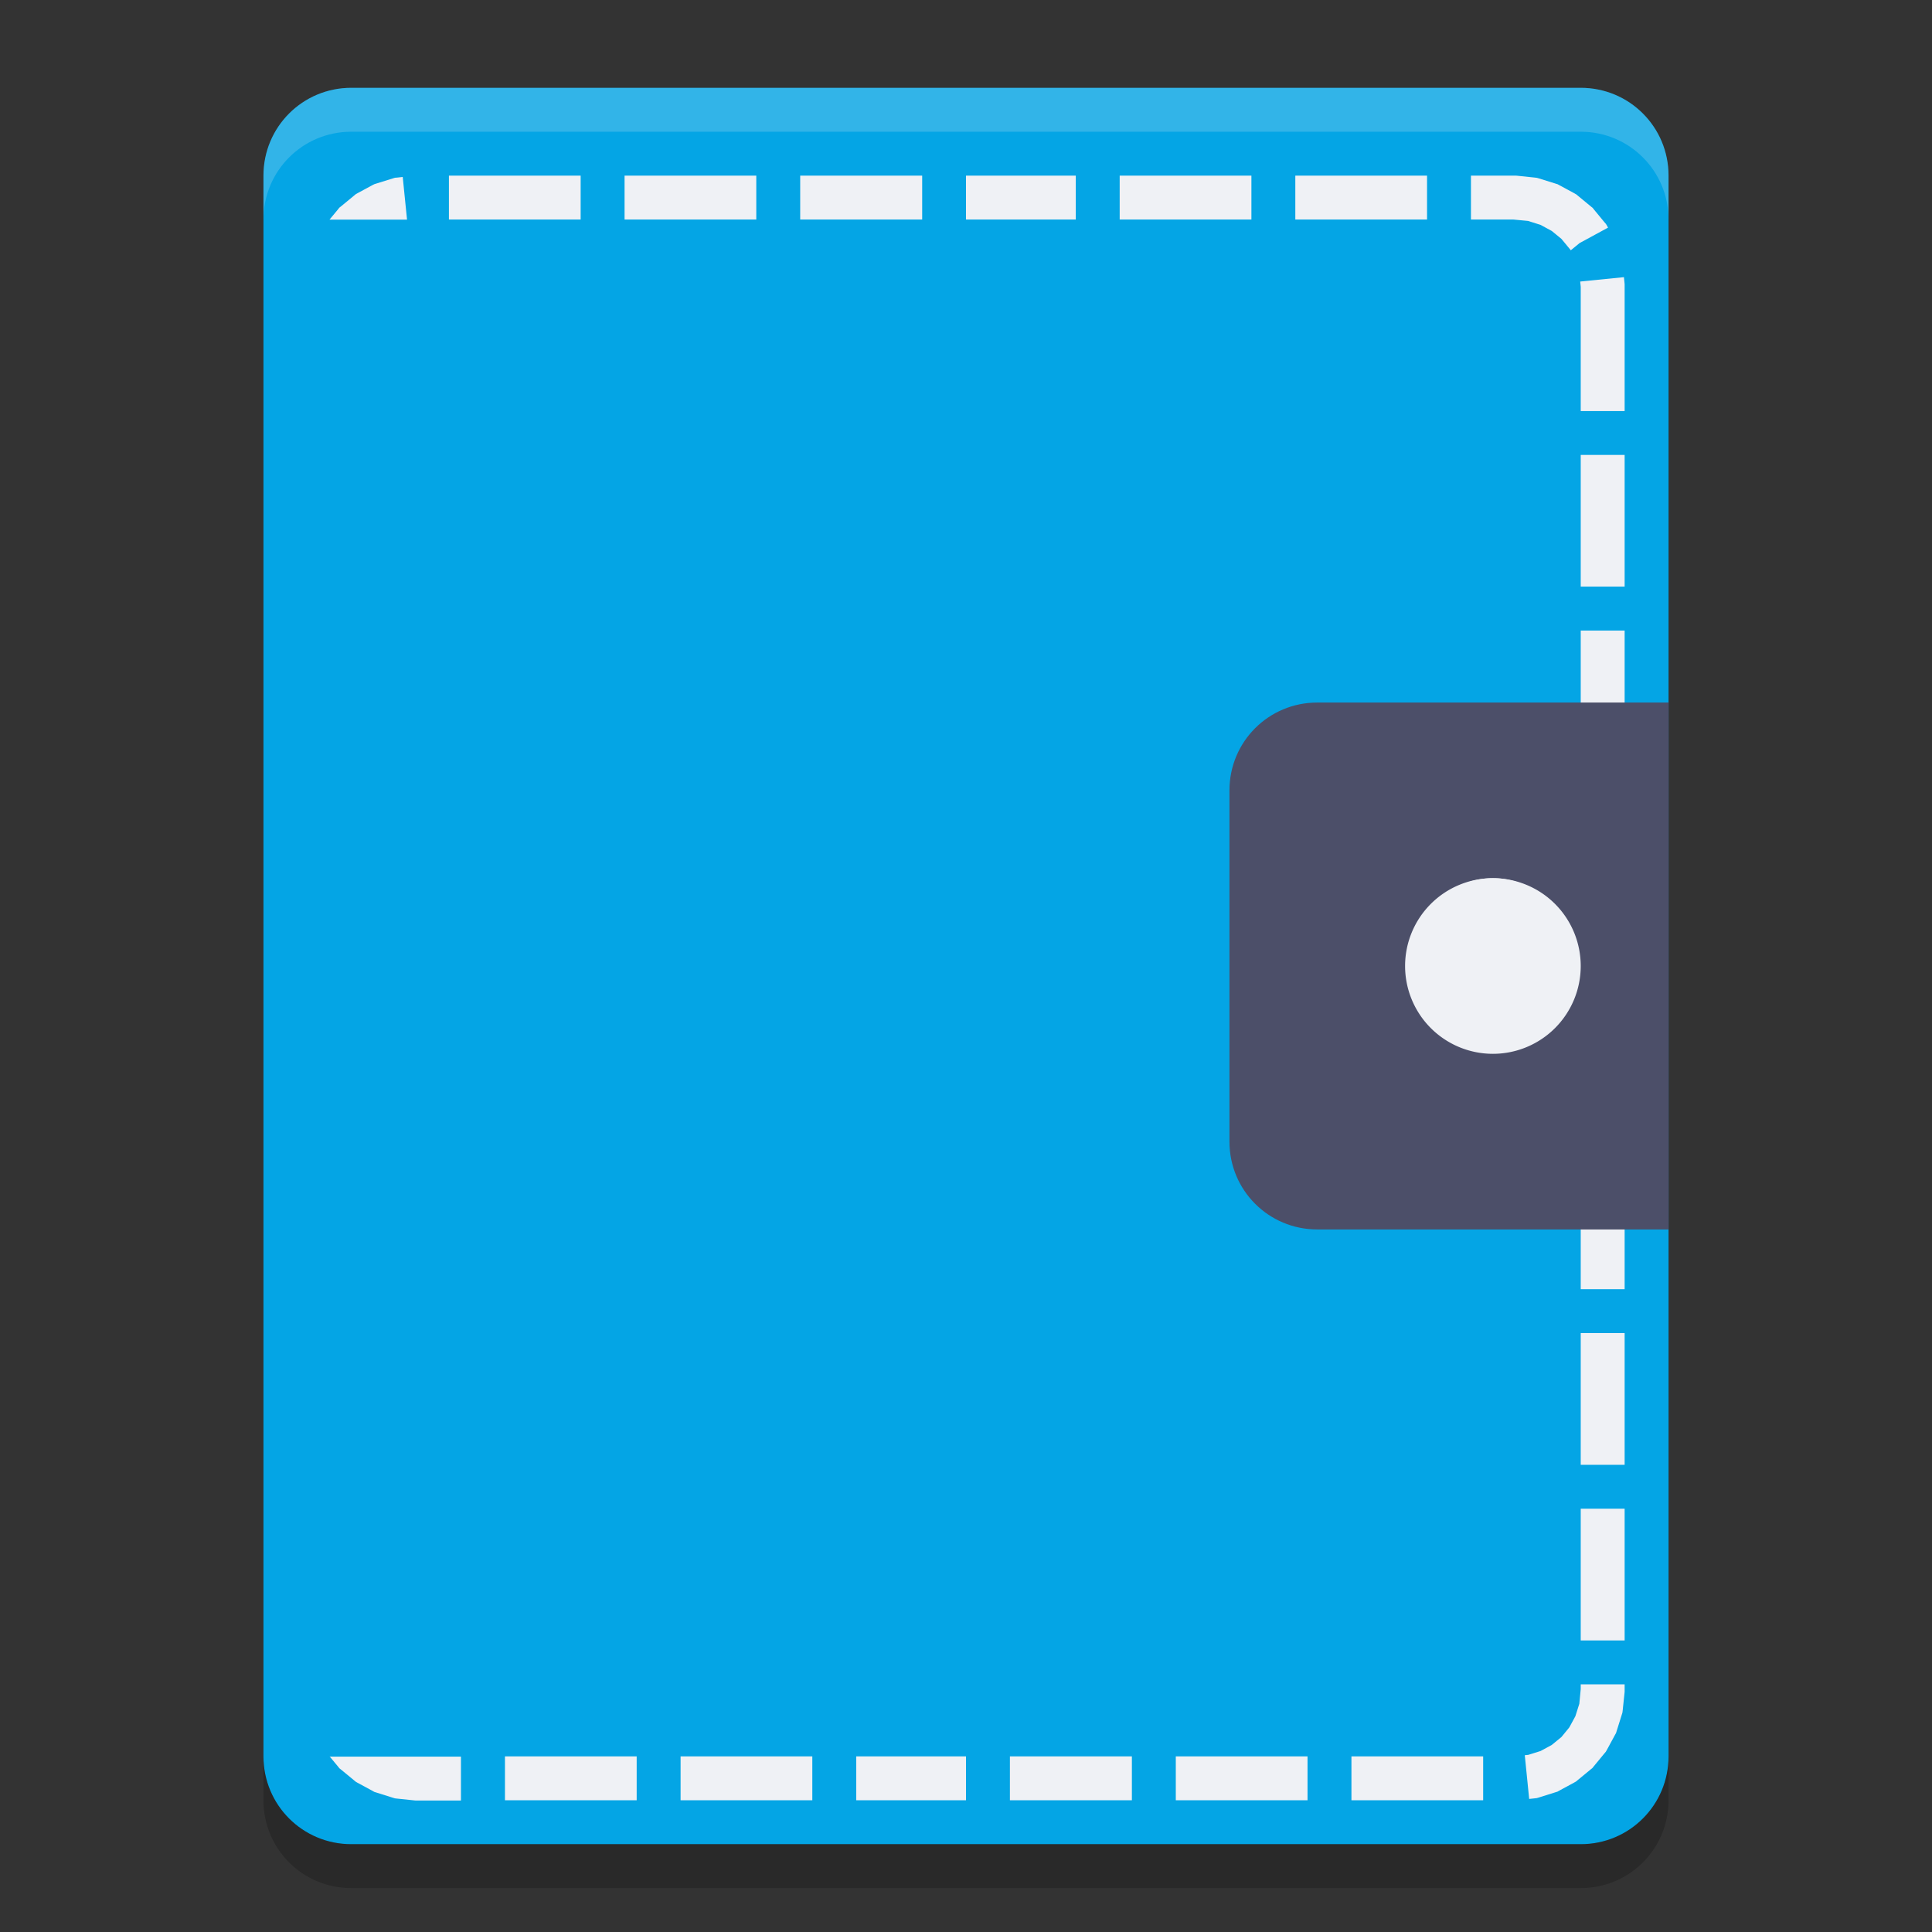<svg xmlns="http://www.w3.org/2000/svg" width="22" height="22" version="1">
 <rect width="100%" height="100%" fill="#333333" stroke="none"/>
 <path style="fill:#04a5e5" d="M 19,20 19,2 C 19,1.446 18.554,1 18,1 L 4,1 C 3.446,1 3,1.446 3,2 l 0,18 c 0,0.554 0.446,1 1,1 l 14,0 c 0.554,0 1,-0.446 1,-1 z"/>
 <path style="fill:#eff1f5" d="m 5.112,2 0,0.5 1.5,0 0,-0.5 -1.5,0 z m 2,0 0,0.5 1.5,0 0,-0.5 -1.5,0 z m 2,0 0,0.5 1.389,0 0,-0.5 -1.389,0 z M 11,2 l 0,0.5 1.25,0 0,-0.5 L 11,2 Z m 1.75,0 0,0.5 1.5,0 0,-0.5 -1.5,0 z m 2,0 0,0.5 1.5,0 0,-0.5 -1.5,0 z m 2,0 0,0.5 0.484,0 0.167,0.016 0.142,0.045 0.127,0.069 0.11,0.09 0.091,0.11 0.016,0.02 0.1,-0.082 0.324,-0.176 -0.011,-0.02 -0.012,-0.021 -0.016,-0.018 -0.122,-0.148 -0.014,-0.018 -0.019,-0.015 -0.148,-0.122 -0.019,-0.016 -0.021,-0.012 -0.17,-0.092 -0.022,-0.012 -0.023,-0.007 -0.189,-0.059 -0.024,-0.007 -0.025,-0.003 -0.201,-0.021 -0.013,-10e-4 -0.512,0 z M 4.587,2.015 4.524,2.022 4.498,2.024 4.475,2.031 4.286,2.09 4.263,2.097 4.241,2.108 4.071,2.2 4.05,2.212 4.031,2.228 l -0.148,0.122 -0.019,0.015 -0.015,0.019 -0.097,0.117 0.883,0 -0.049,-0.485 z M 18.492,3.156 17.994,3.206 18,3.266 l 0,1.415 0.5,0 0,-1.443 L 18.499,3.225 18.492,3.156 Z M 18,5.18 l 0,1.5 0.5,0 0,-1.5 -0.5,0 z m 0,2 0,1.5 0.5,0 0,-1.5 -0.5,0 z m 0,2 0,1.5 0.5,0 0,-1.5 -0.5,0 z m 0,2 0,1.5 0.5,0 0,-1.5 -0.5,0 z m 0,2 0,1.5 0.5,0 0,-1.5 -0.5,0 z m 0,2 0,1.5 0.5,0 0,-1.5 -0.5,0 z m 0,2 0,1.5 0.5,0 0,-1.5 -0.5,0 z m 0,2 0,0.054 -0.016,0.167 -0.045,0.142 -0.069,0.127 -0.09,0.11 -0.11,0.09 -0.127,0.069 -0.141,0.044 -0.039,0.004 0.05,0.498 0.063,-0.007 0.025,-0.003 0.023,-0.007 0.188,-0.059 0.023,-0.007 0.021,-0.012 0.17,-0.092 0.021,-0.012 0.019,-0.016 0.148,-0.122 0.019,-0.015 0.015,-0.019 0.122,-0.148 0.016,-0.019 0.012,-0.021 0.092,-0.17 0.012,-0.021 0.007,-0.023 0.059,-0.188 0.007,-0.023 0.003,-0.025 0.021,-0.201 0.001,-0.013 0,-0.082 -0.5,0 z m -14.247,0.82 0.097,0.117 0.015,0.019 0.019,0.015 0.148,0.122 0.019,0.016 0.021,0.012 0.17,0.092 0.021,0.012 0.023,0.007 0.188,0.059 0.023,0.007 0.025,0.003 0.201,0.021 0.013,10e-4 0.513,0 0,-0.5 -1.497,0 z m 1.997,0 0,0.5 1.5,0 0,-0.5 -1.5,0 z m 2,0 0,0.5 1.5,0 0,-0.5 -1.5,0 z m 2,0 0,0.5 1.25,0 0,-0.5 -1.25,0 z m 1.75,0 0,0.5 1.389,0 0,-0.5 -1.389,0 z m 1.889,0 0,0.5 1.5,0 0,-0.5 -1.5,0 z m 2,0 0,0.5 1.5,0 0,-0.5 -1.5,0 z"/>
 <path style="opacity:0.2;fill:#eff1f5" d="M 4,1 C 3.446,1 3,1.446 3,2 l 0,0.5 c 0,-0.554 0.446,-1 1,-1 l 14,0 c 0.554,0 1,0.446 1,1 L 19,2 C 19,1.446 18.554,1 18,1 Z"/>
 <path style="fill:#4c4f69" d="m 15,8 4,0 0,6 -4,0 c -0.554,0 -1,-0.446 -1,-1 l 0,-4 c 0,-0.554 0.446,-1 1,-1 z"/>
 <g transform="matrix(0.5,0,0,0.5,0,-0.5)">
  <path style="fill:#eff1f5" d="m 36,23 a 2,2 0 0 1 -2,2 2,2 0 0 1 -2,-2 2,2 0 0 1 2,-2 2,2 0 0 1 2,2 z"/>
  <path style="fill:#eff1f5" d="M 35.5,22.25 A 1.5,1.25 0 0 1 34,23.5 1.5,1.25 0 0 1 32.5,22.25 1.5,1.25 0 0 1 34,21 a 1.5,1.25 0 0 1 1.5,1.25 z"/>
 </g>
 <path style="opacity:0.2" d="m 3,20 0,0.5 c 0,0.554 0.446,1 1,1 l 14,0 c 0.554,0 1,-0.446 1,-1 L 19,20 c 0,0.554 -0.446,1 -1,1 L 4,21 C 3.446,21 3,20.554 3,20 Z"/>
</svg>
